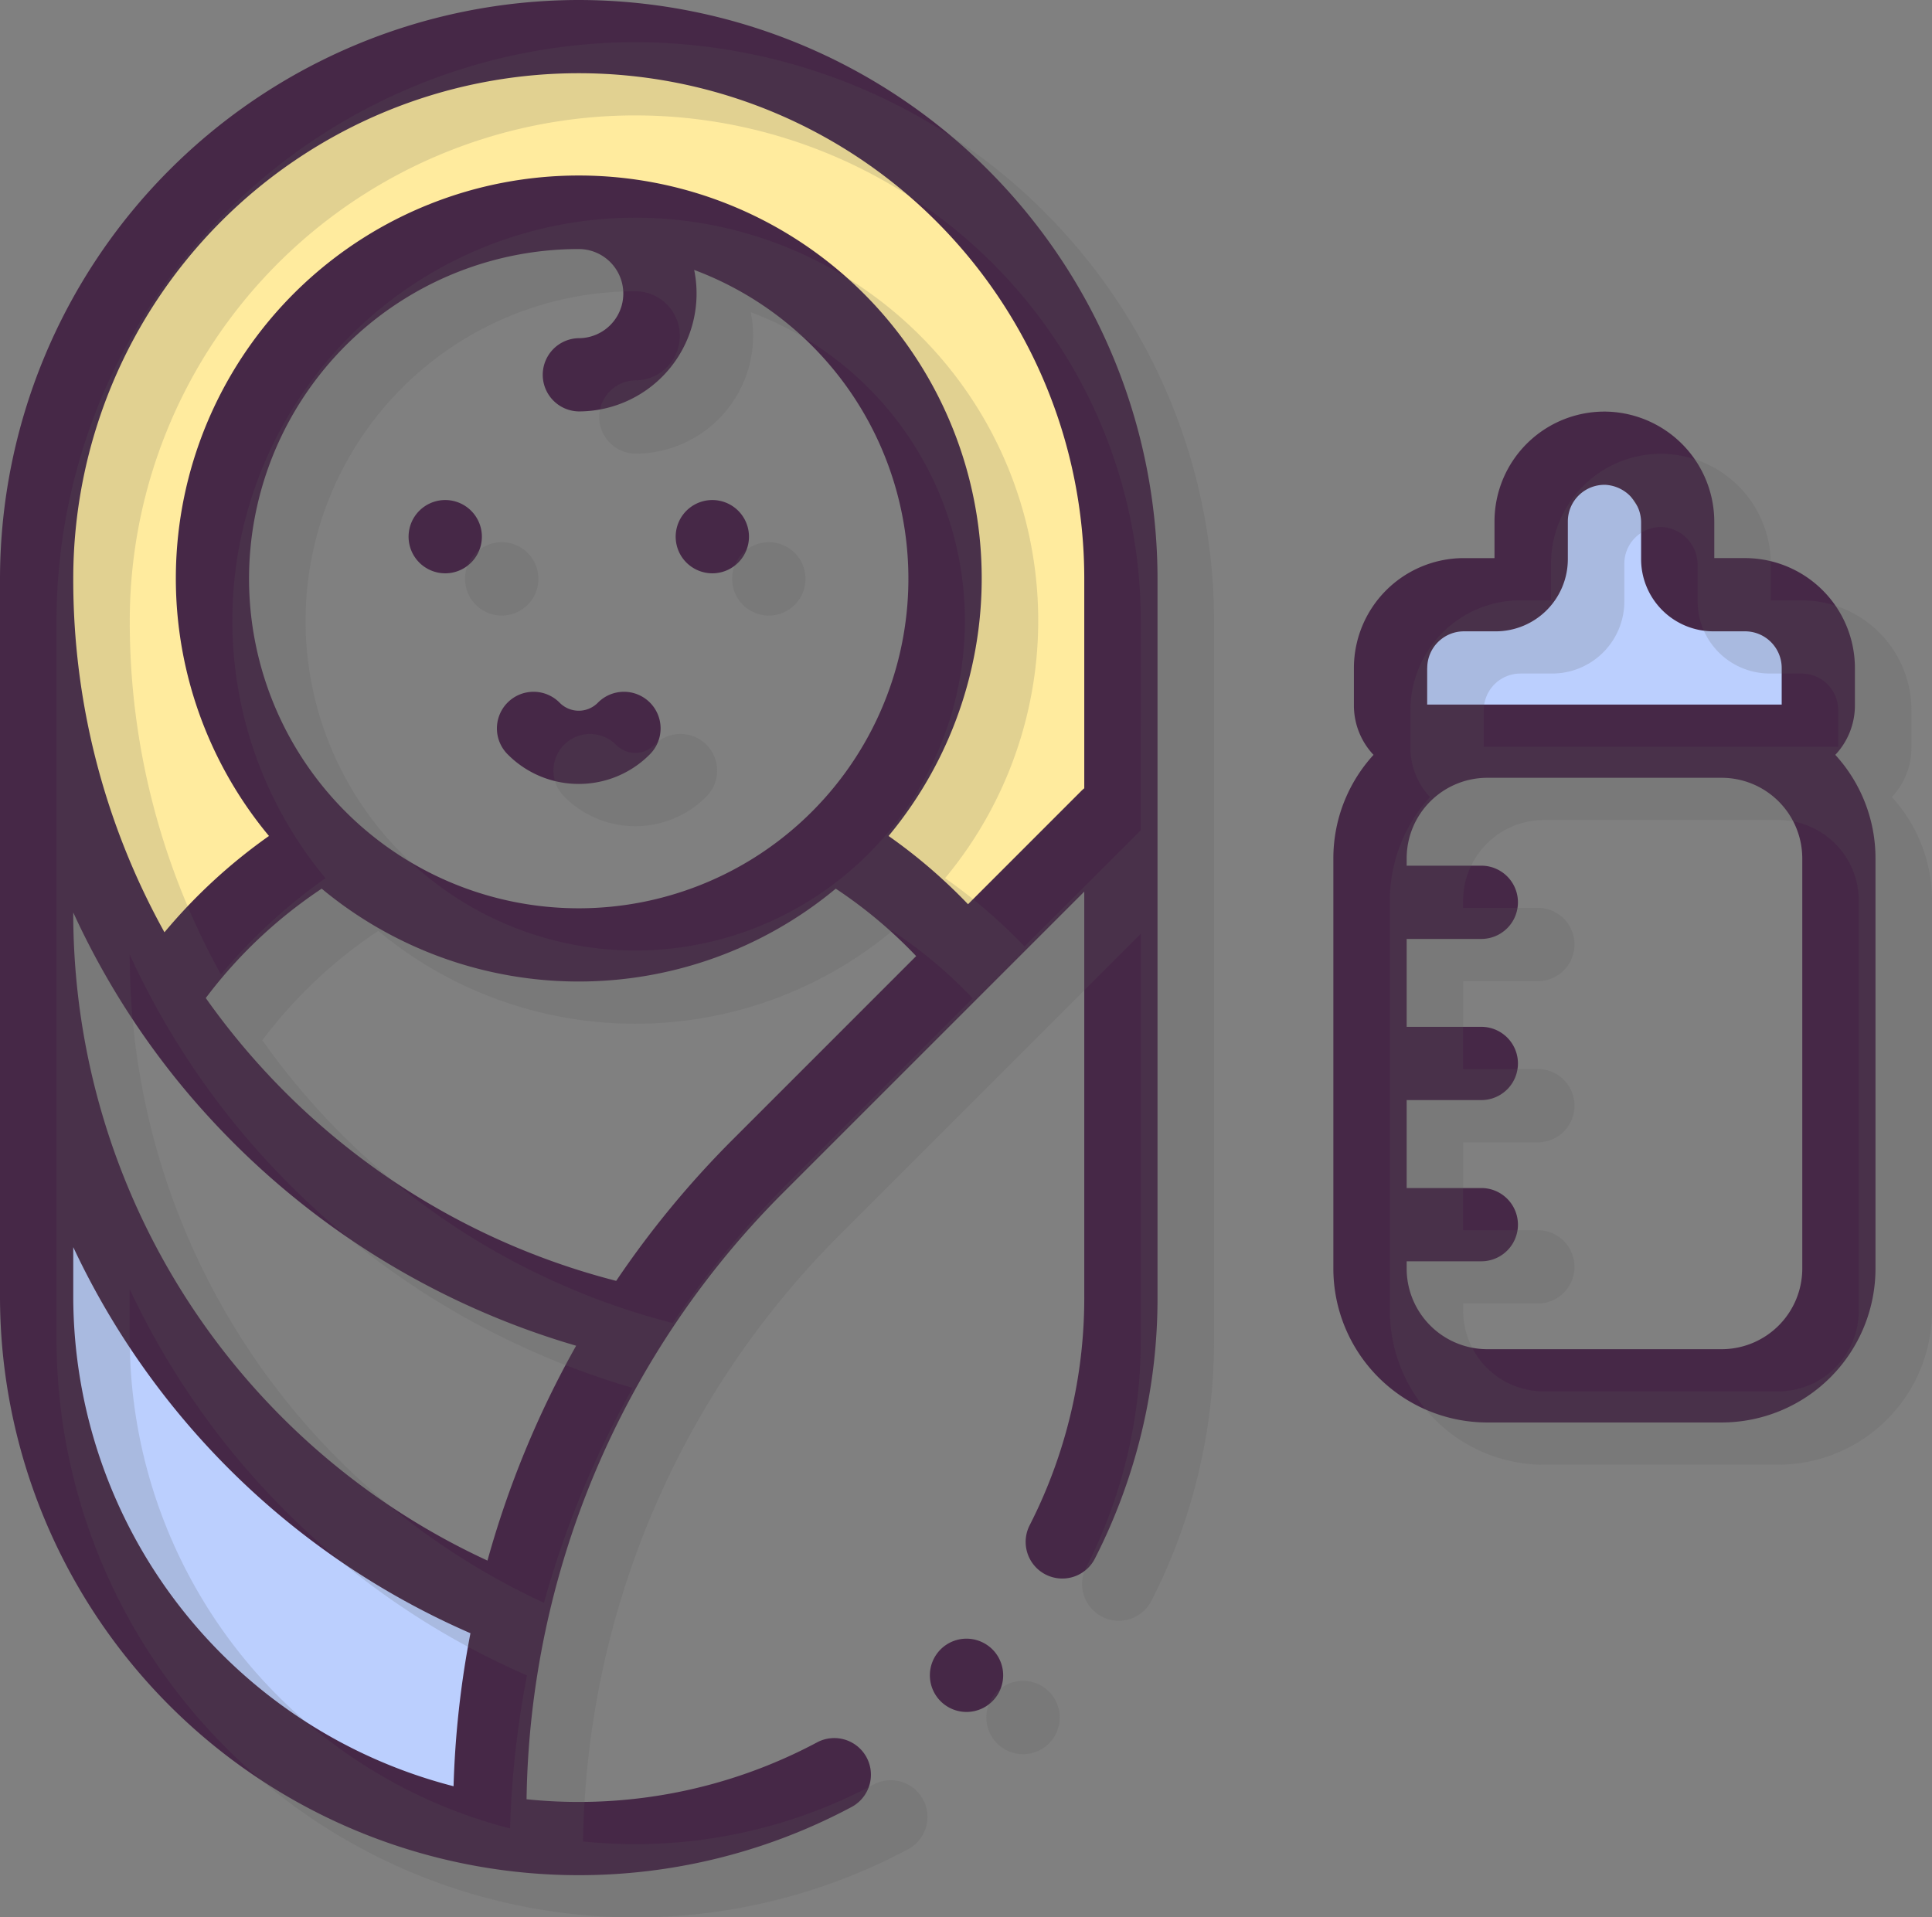 <svg xmlns="http://www.w3.org/2000/svg" width="170.922" height="169.657"><rect width="100%" height="100%" fill="#808080" stroke="none"/><defs><style>.c{fill:#462847}.e{fill:#585858}</style></defs><path d="M5 102.494c7.183 8.426 19.915 31.39 39.891 37.506a194.222 194.222 0 01-2.854 22.014 83.551 83.551 0 01-22.83-13.045C7.385 139.592-2.184 94.068 5 102.494zM125.713 67.56h32.472s2.227-5.01 1.856-7.979-7.608-7.237-9.278-6.865-3.9-4.824-3.9-4.824-4.268-6.866-5.01-6.866-6.865.557-6.865 3.526-.557 9.649-2.6 9.649-10.391 3.525-10.391 6.68 3.716 6.679 3.716 6.679z" fill="#bbcffe"/><path d="M11.589 85.882c8.2 11.338 6.513-3.377 6.513-3.377l10.373-8.2s-7.96-7.96-8.2-16.4 1.689-28.223 9.167-31.359 28.706-7.719 29.671-7 14.474 4.342 18.092 11.1 9.649 22.193 4.583 31.6-6.754 12.061-6.754 12.061l8.925 8.2 15.2-10.614s-1.206-34.5-1.206-35.46-11.579-23.64-21.71-27.741S56.463.973 40.3 5.074 15.213 15.929 9.182 26.543s-5.799 48.001 2.407 59.339z" fill="#ffeb9e"/><path class="c" d="M51.2 0A51.261 51.261 0 000 51.2v63.52a51.219 51.219 0 0075.39 45.141 3.241 3.241 0 00-3.066-5.71 44.839 44.839 0 01-25.74 5.054A77.481 77.481 0 0169.418 105.4l26.506-26.507v35.827a44.242 44.242 0 01-4.81 20.2 3.241 3.241 0 105.78 2.932 50.667 50.667 0 005.511-23.13V51.2A51.261 51.261 0 0051.2 0zM15.47 95.33a71.053 71.053 0 0035.5 23.745 85.137 85.137 0 00-7.844 19.011A63.1 63.1 0 016.481 81.081v-.342A70.278 70.278 0 0015.47 95.33zm-8.989 19.39v-4.369a69.407 69.407 0 0035.139 34.162 84.2 84.2 0 00-1.494 13.54A44.8 44.8 0 016.481 114.72zm58.354-13.9a84.429 84.429 0 00-10.321 12.516 63.882 63.882 0 01-36.309-25.027 41.772 41.772 0 0110.255-9.677 35.576 35.576 0 0045.479 0 41.214 41.214 0 017.113 5.968zM51.2 22.037a3.943 3.943 0 110 7.886 3.241 3.241 0 000 6.481 10.43 10.43 0 0010.213-12.52A29.166 29.166 0 1151.2 22.037zm44.724 47.712a4.839 4.839 0 00-.227.2l-10.056 10.06a47.672 47.672 0 00-7.03-6.039 35.647 35.647 0 10-54.815 0 48.363 48.363 0 00-9.246 8.522A64.268 64.268 0 016.481 51.2a44.721 44.721 0 1189.443 0z"/><path class="c" d="M51.202 69.365a8.823 8.823 0 006.258-2.588 3.241 3.241 0 10-4.583-4.583 2.37 2.37 0 01-3.35 0 3.241 3.241 0 10-4.583 4.583 8.824 8.824 0 006.258 2.588zM39.388 50.729a3.242 3.242 0 10-2.291-.949 3.25 3.25 0 002.291.949zm23.63 0a3.242 3.242 0 10-2.291-.949 3.265 3.265 0 002.291.949zm99.349 16.063a6.371 6.371 0 001.735-4.368v-3.32a9.733 9.733 0 00-9.722-9.722h-2.719v-3.085a9.765 9.765 0 00-9.371-9.871 9.722 9.722 0 00-10.073 9.716v3.241h-2.716a9.733 9.733 0 00-9.722 9.722v3.32a6.371 6.371 0 001.735 4.368 13.556 13.556 0 00-3.553 9.162v36.3a13.626 13.626 0 0013.611 13.611h20.74a13.626 13.626 0 0013.611-13.611v-36.3a13.556 13.556 0 00-3.556-9.163zm-36.1-7.688a3.244 3.244 0 013.241-3.241h2.816a6.388 6.388 0 006.381-6.381v-3.343a3.241 3.241 0 013.362-3.238 3.349 3.349 0 013.12 3.394v3.186a6.388 6.388 0 006.381 6.381h2.816a3.244 3.244 0 013.241 3.241v3.241h-31.364v-3.241zm33.178 53.147a7.138 7.138 0 01-7.13 7.13h-20.74a7.137 7.137 0 01-7.129-7.13v-.648h6.661a3.241 3.241 0 000-6.481h-6.661v-7.783h6.661a3.241 3.241 0 000-6.481h-6.661V83.08h6.661a3.241 3.241 0 000-6.481h-6.661v-.648a7.137 7.137 0 017.129-7.129h20.74a7.138 7.138 0 017.13 7.129zm-73.936 32.744a3.242 3.242 0 102.291.95 3.264 3.264 0 00-2.291-.95z"/><g opacity=".18"><path class="e" d="M56.199 3.734a51.261 51.261 0 00-51.2 51.2v63.52a51.219 51.219 0 0075.39 45.141 3.241 3.241 0 00-3.066-5.71 44.839 44.839 0 01-25.74 5.054 77.481 77.481 0 0122.834-53.805l26.506-26.507v35.827a44.242 44.242 0 01-4.81 20.2 3.241 3.241 0 105.78 2.932 50.667 50.667 0 005.511-23.13V54.934a51.261 51.261 0 00-51.205-51.2zm-35.73 95.33a71.053 71.053 0 0035.5 23.745 85.137 85.137 0 00-7.844 19.011A63.1 63.1 0 0111.48 84.815v-.342a70.278 70.278 0 008.989 14.591zm-8.989 19.39v-4.369a69.407 69.407 0 0035.139 34.162 84.2 84.2 0 00-1.494 13.54 44.8 44.8 0 01-33.645-43.333zm58.354-13.9a84.429 84.429 0 00-10.321 12.516 63.882 63.882 0 01-36.309-25.027 41.772 41.772 0 0110.255-9.677 35.576 35.576 0 0045.479 0 41.214 41.214 0 017.113 5.968zM56.199 25.771a3.943 3.943 0 110 7.886 3.241 3.241 0 000 6.481 10.43 10.43 0 0010.213-12.52 29.166 29.166 0 11-10.213-1.847zm44.724 47.712a4.839 4.839 0 00-.227.2L90.64 83.743a47.672 47.672 0 00-7.03-6.039 35.647 35.647 0 10-54.815 0 48.363 48.363 0 00-9.246 8.522 64.268 64.268 0 01-8.069-31.292 44.721 44.721 0 1189.443 0z"/><path class="e" d="M56.201 73.099a8.823 8.823 0 006.258-2.588 3.241 3.241 0 10-4.583-4.583 2.37 2.37 0 01-3.35 0 3.241 3.241 0 10-4.583 4.583 8.824 8.824 0 006.258 2.588zM44.387 54.463a3.242 3.242 0 10-2.291-.949 3.25 3.25 0 002.291.949zm23.63 0a3.242 3.242 0 10-2.291-.949 3.265 3.265 0 002.291.949zm99.349 16.063a6.371 6.371 0 001.735-4.368v-3.32a9.733 9.733 0 00-9.722-9.722h-2.719v-3.085a9.765 9.765 0 00-9.371-9.871 9.722 9.722 0 00-10.073 9.716v3.241H134.5a9.733 9.733 0 00-9.722 9.722v3.32a6.371 6.371 0 001.735 4.368 13.556 13.556 0 00-3.553 9.162v36.3a13.626 13.626 0 0013.611 13.611h20.74a13.626 13.626 0 0013.611-13.611v-36.3a13.556 13.556 0 00-3.556-9.163zm-36.1-7.688a3.244 3.244 0 013.241-3.241h2.816a6.388 6.388 0 006.381-6.381v-3.343a3.241 3.241 0 013.362-3.238 3.349 3.349 0 013.12 3.394v3.186a6.388 6.388 0 006.381 6.381h2.816a3.244 3.244 0 013.241 3.241v3.241H131.26v-3.241zm33.178 53.147a7.138 7.138 0 01-7.13 7.13h-20.74a7.137 7.137 0 01-7.129-7.13v-.648h6.661a3.241 3.241 0 000-6.481h-6.661v-7.783h6.661a3.241 3.241 0 000-6.481h-6.661v-7.778h6.661a3.241 3.241 0 000-6.481h-6.661v-.648a7.137 7.137 0 017.129-7.129h20.74a7.138 7.138 0 017.13 7.129zm-73.936 32.744a3.242 3.242 0 102.291.95 3.264 3.264 0 00-2.291-.95z"/></g></svg>